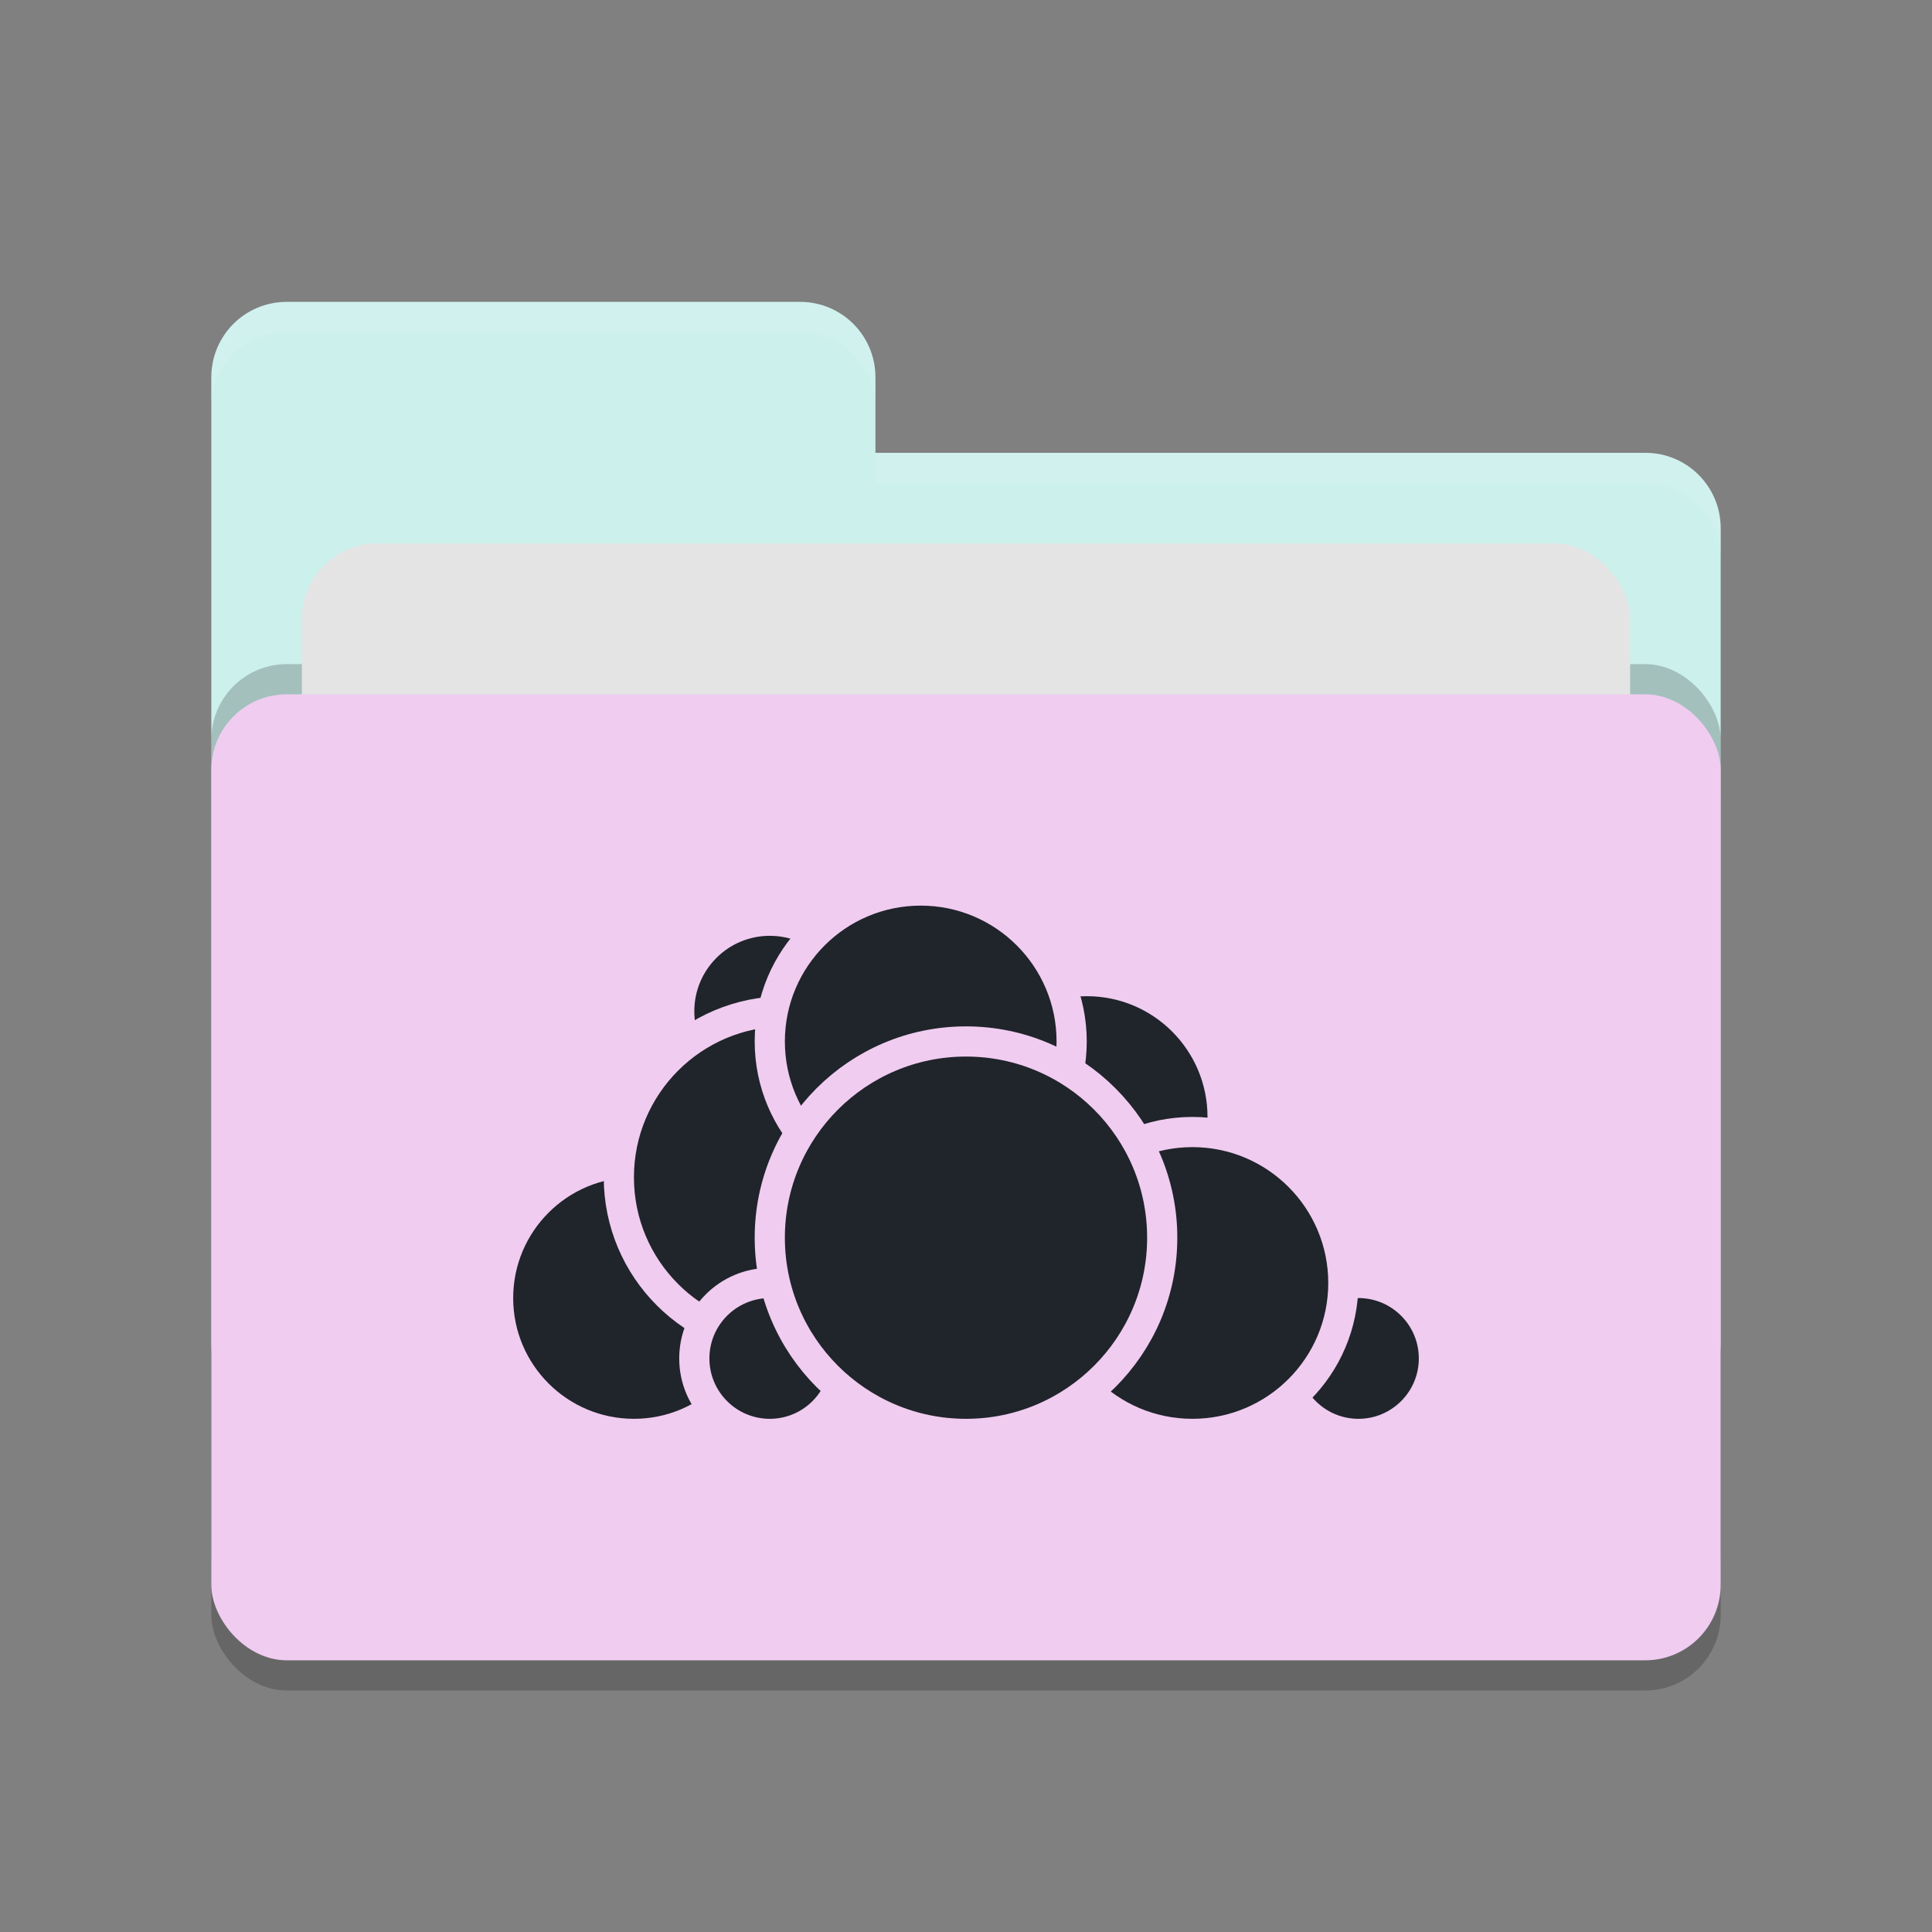 <svg xmlns="http://www.w3.org/2000/svg" width="64" height="64" version="1.1">
 <rect width="100%" height="100%" fill="#808080" stroke="none"/>
 <rect style="opacity:0.2" width="50" height="32" x="7" y="24" rx="2.5" ry="2.5"/>
 <path style="fill:#ccf0ec" d="M 7,44.5 C 7,45.885 8.115,47 9.5,47 H 54.5 C 55.885,47 57,45.885 57,44.5 V 17.5 C 57,16.115 55.885,15 54.5,15 H 29 V 12.5 C 29,11.115 27.885,10 26.5,10 H 9.5 C 8.115,10 7,11.115 7,12.5"/>
 <rect style="opacity:0.2" width="50" height="32" x="7" y="22" rx="2.5" ry="2.5"/>
 <rect style="fill:#e4e4e4" width="44" height="20" x="10" y="18" rx="2.5" ry="2.5"/>
 <rect style="fill:#f0ccf0" width="50" height="32" x="7" y="23" rx="2.5" ry="2.5"/>
 <path style="opacity:0.1;fill:#ffffff" d="M 9.5,10 C 8.115,10 7,11.115 7,12.5 V 13.5 C 7,12.115 8.115,11 9.5,11 H 26.5 C 27.885,11 29,12.115 29,13.5 V 12.5 C 29,11.115 27.885,10 26.5,10 Z M 29,15 V 16 H 54.5 C 55.89,16 57,17.115 57,18.5 V 17.5 C 57,16.115 55.89,15 54.5,15 Z"/>
 <g>
  <circle style="fill:#20242b;stroke:#f0ccf0;stroke-linecap:round;stroke-linejoin:round" cx="36" cy="37" r="4.5"/>
  <circle style="fill:#20242b;stroke:#f0ccf0;stroke-linecap:round;stroke-linejoin:round" cx="45" cy="45" r="2.5"/>
  <circle style="fill:#20242b;stroke:#f0ccf0;stroke-linecap:round;stroke-linejoin:round" cx="39.5" cy="42.5" r="5"/>
  <circle style="fill:#20242b;stroke:#f0ccf0;stroke-linecap:round;stroke-linejoin:round" cx="21" cy="43" r="4.5"/>
  <circle style="fill:#20242b;stroke:#f0ccf0;stroke-linecap:round;stroke-linejoin:round" cx="25.5" cy="33.5" r="3"/>
  <circle style="fill:#20242b;stroke:#f0ccf0;stroke-linecap:round;stroke-linejoin:round" cx="26" cy="39" r="5.5"/>
  <circle style="fill:#20242b;stroke:#f0ccf0;stroke-linecap:round;stroke-linejoin:round" cx="25.5" cy="45" r="2.5"/>
  <circle style="fill:#20242b;stroke:#f0ccf0;stroke-linecap:round;stroke-linejoin:round" cx="30.5" cy="34.5" r="5"/>
  <circle style="fill:#20242b;stroke:#f0ccf0;stroke-linecap:round;stroke-linejoin:round" cx="32" cy="41" r="6.5"/>
 </g>
</svg>
